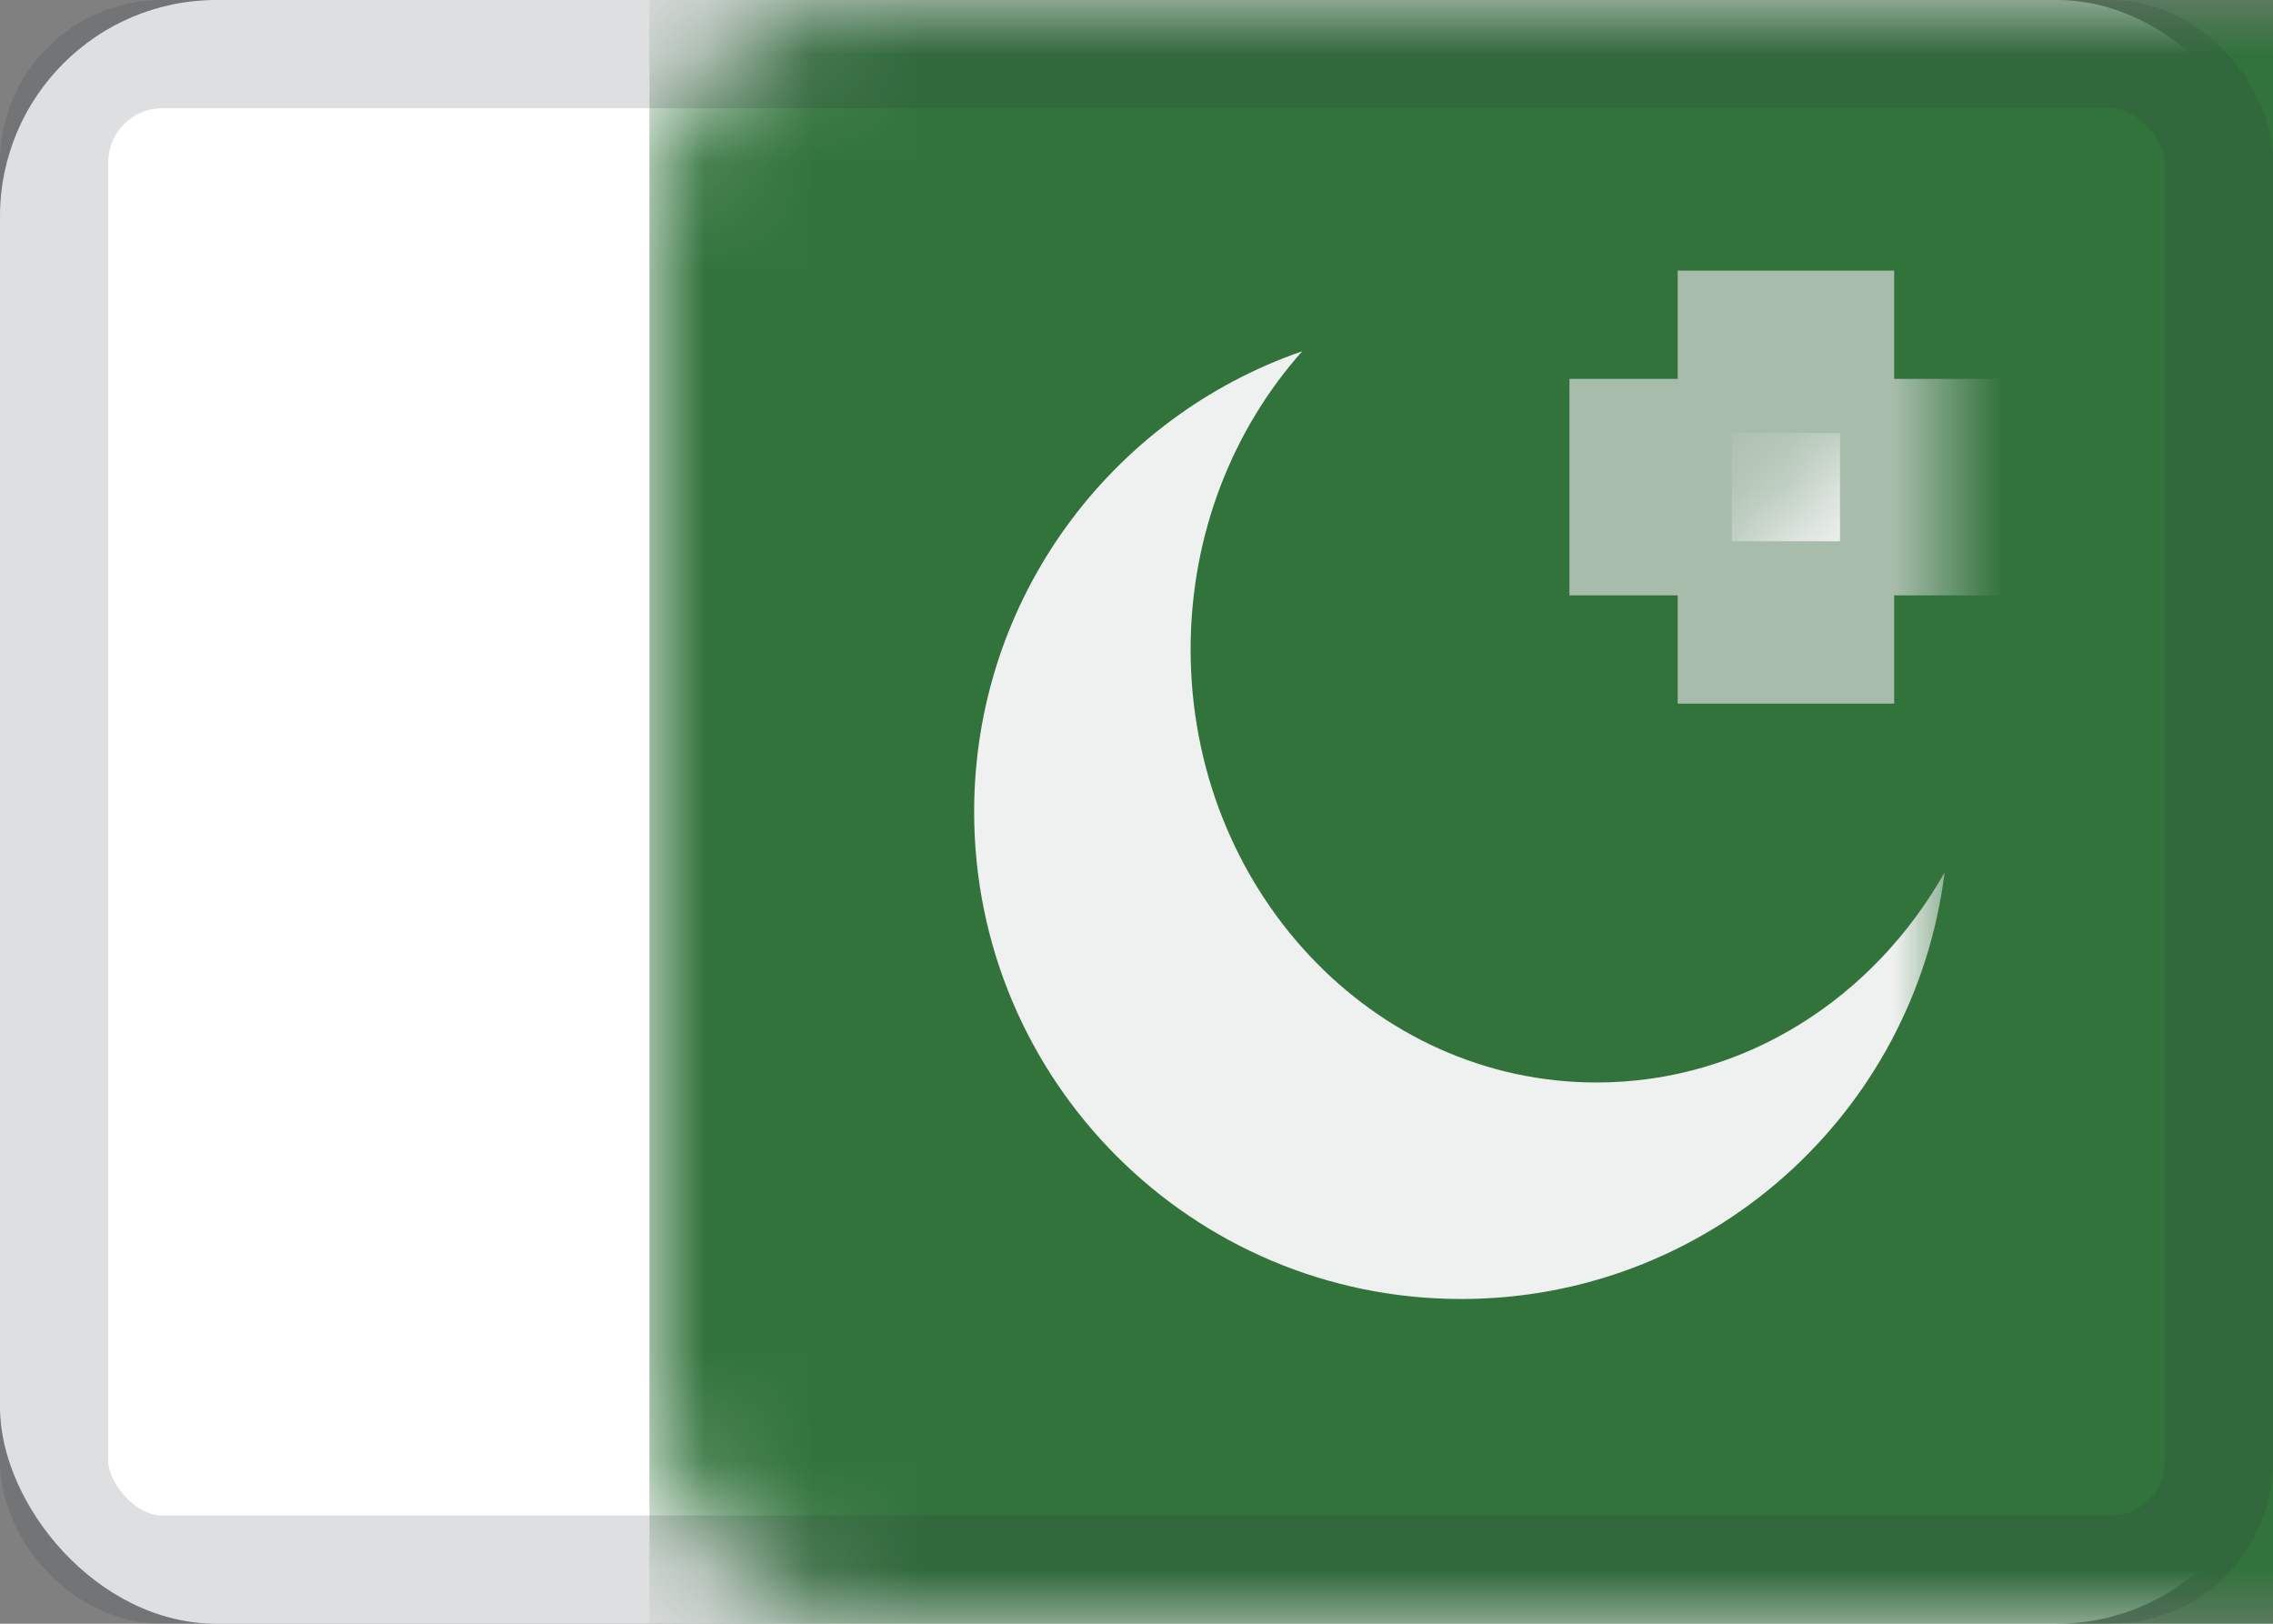 <?xml version="1.0" encoding="UTF-8" standalone="no"?>
<svg width="21px" height="15px" viewBox="0 0 21 15" version="1.1" xmlns="http://www.w3.org/2000/svg" xmlns:xlink="http://www.w3.org/1999/xlink" xmlns:sketch="http://www.bohemiancoding.com/sketch/ns">
    <rect x="0" y="0" width="21" height="15" fill="#808080" stroke="none"/>
    <!-- Generator: Sketch 3.4.2 (15855) - http://www.bohemiancoding.com/sketch -->
    <title>PK</title>
    <desc>Created with Sketch.</desc>
    <defs>
        <rect id="path-1" x="0" y="0" width="21" height="15" rx="2"></rect>
        <rect id="path-3" x="0.5" y="0.5" width="20" height="14" rx="1"></rect>
    </defs>
    <g id=":)" stroke="none" stroke-width="1" fill="none" fill-rule="evenodd" sketch:type="MSPage">
        <g id="Flags-by-@lucchaissac" sketch:type="MSArtboardGroup" transform="translate(-205, -205)">
            <g id="PK" sketch:type="MSLayerGroup" transform="translate(205, 205)">
                <mask id="mask-2" sketch:name="background" fill="white">
                    <use xlink:href="#path-1"></use>
                </mask>
                <use id="background" fill="#FFFFFF" sketch:type="MSShapeGroup" xlink:href="#path-1"></use>
                <rect id="left" fill="#32733C" sketch:type="MSShapeGroup" mask="url(#mask-2)" x="6" y="0" width="15" height="15"></rect>
                <path d="M17.966,8.059 C17.69,10.281 15.796,12 13.5,12 C11.015,12 9,9.985 9,7.5 C9,5.529 10.267,3.854 12.031,3.245 C11.392,3.963 11,4.932 11,6 C11,8.209 12.679,10 14.75,10 C16.115,10 17.31,9.222 17.966,8.059 Z" id="circle" fill="#EFF1F0" sketch:type="MSShapeGroup" mask="url(#mask-2)"></path>
                <path d="M16,3 L16,4 L17,4 L17,3 L16,3 L16,3 Z M16,5 L16,6 L17,6 L17,5 L16,5 L16,5 Z M17,4 L17,5 L18,5 L18,4 L17,4 L17,4 Z M15,4 L15,5 L16,5 L16,4 L15,4 L15,4 Z" id="star" stroke="#A7BCAB" sketch:type="MSShapeGroup" mask="url(#mask-2)"></path>
                <rect id="star" fill="#FFFFFF" sketch:type="MSShapeGroup" mask="url(#mask-2)" x="16" y="4" width="1" height="1"></rect>
                <mask id="mask-4" sketch:name="overlay" fill="white">
                    <use xlink:href="#path-3"></use>
                </mask>
                <use id="overlay" stroke-opacity="0.157" stroke="#2F343A" sketch:type="MSShapeGroup" xlink:href="#path-3"></use>
            </g>
        </g>
    </g>
</svg>